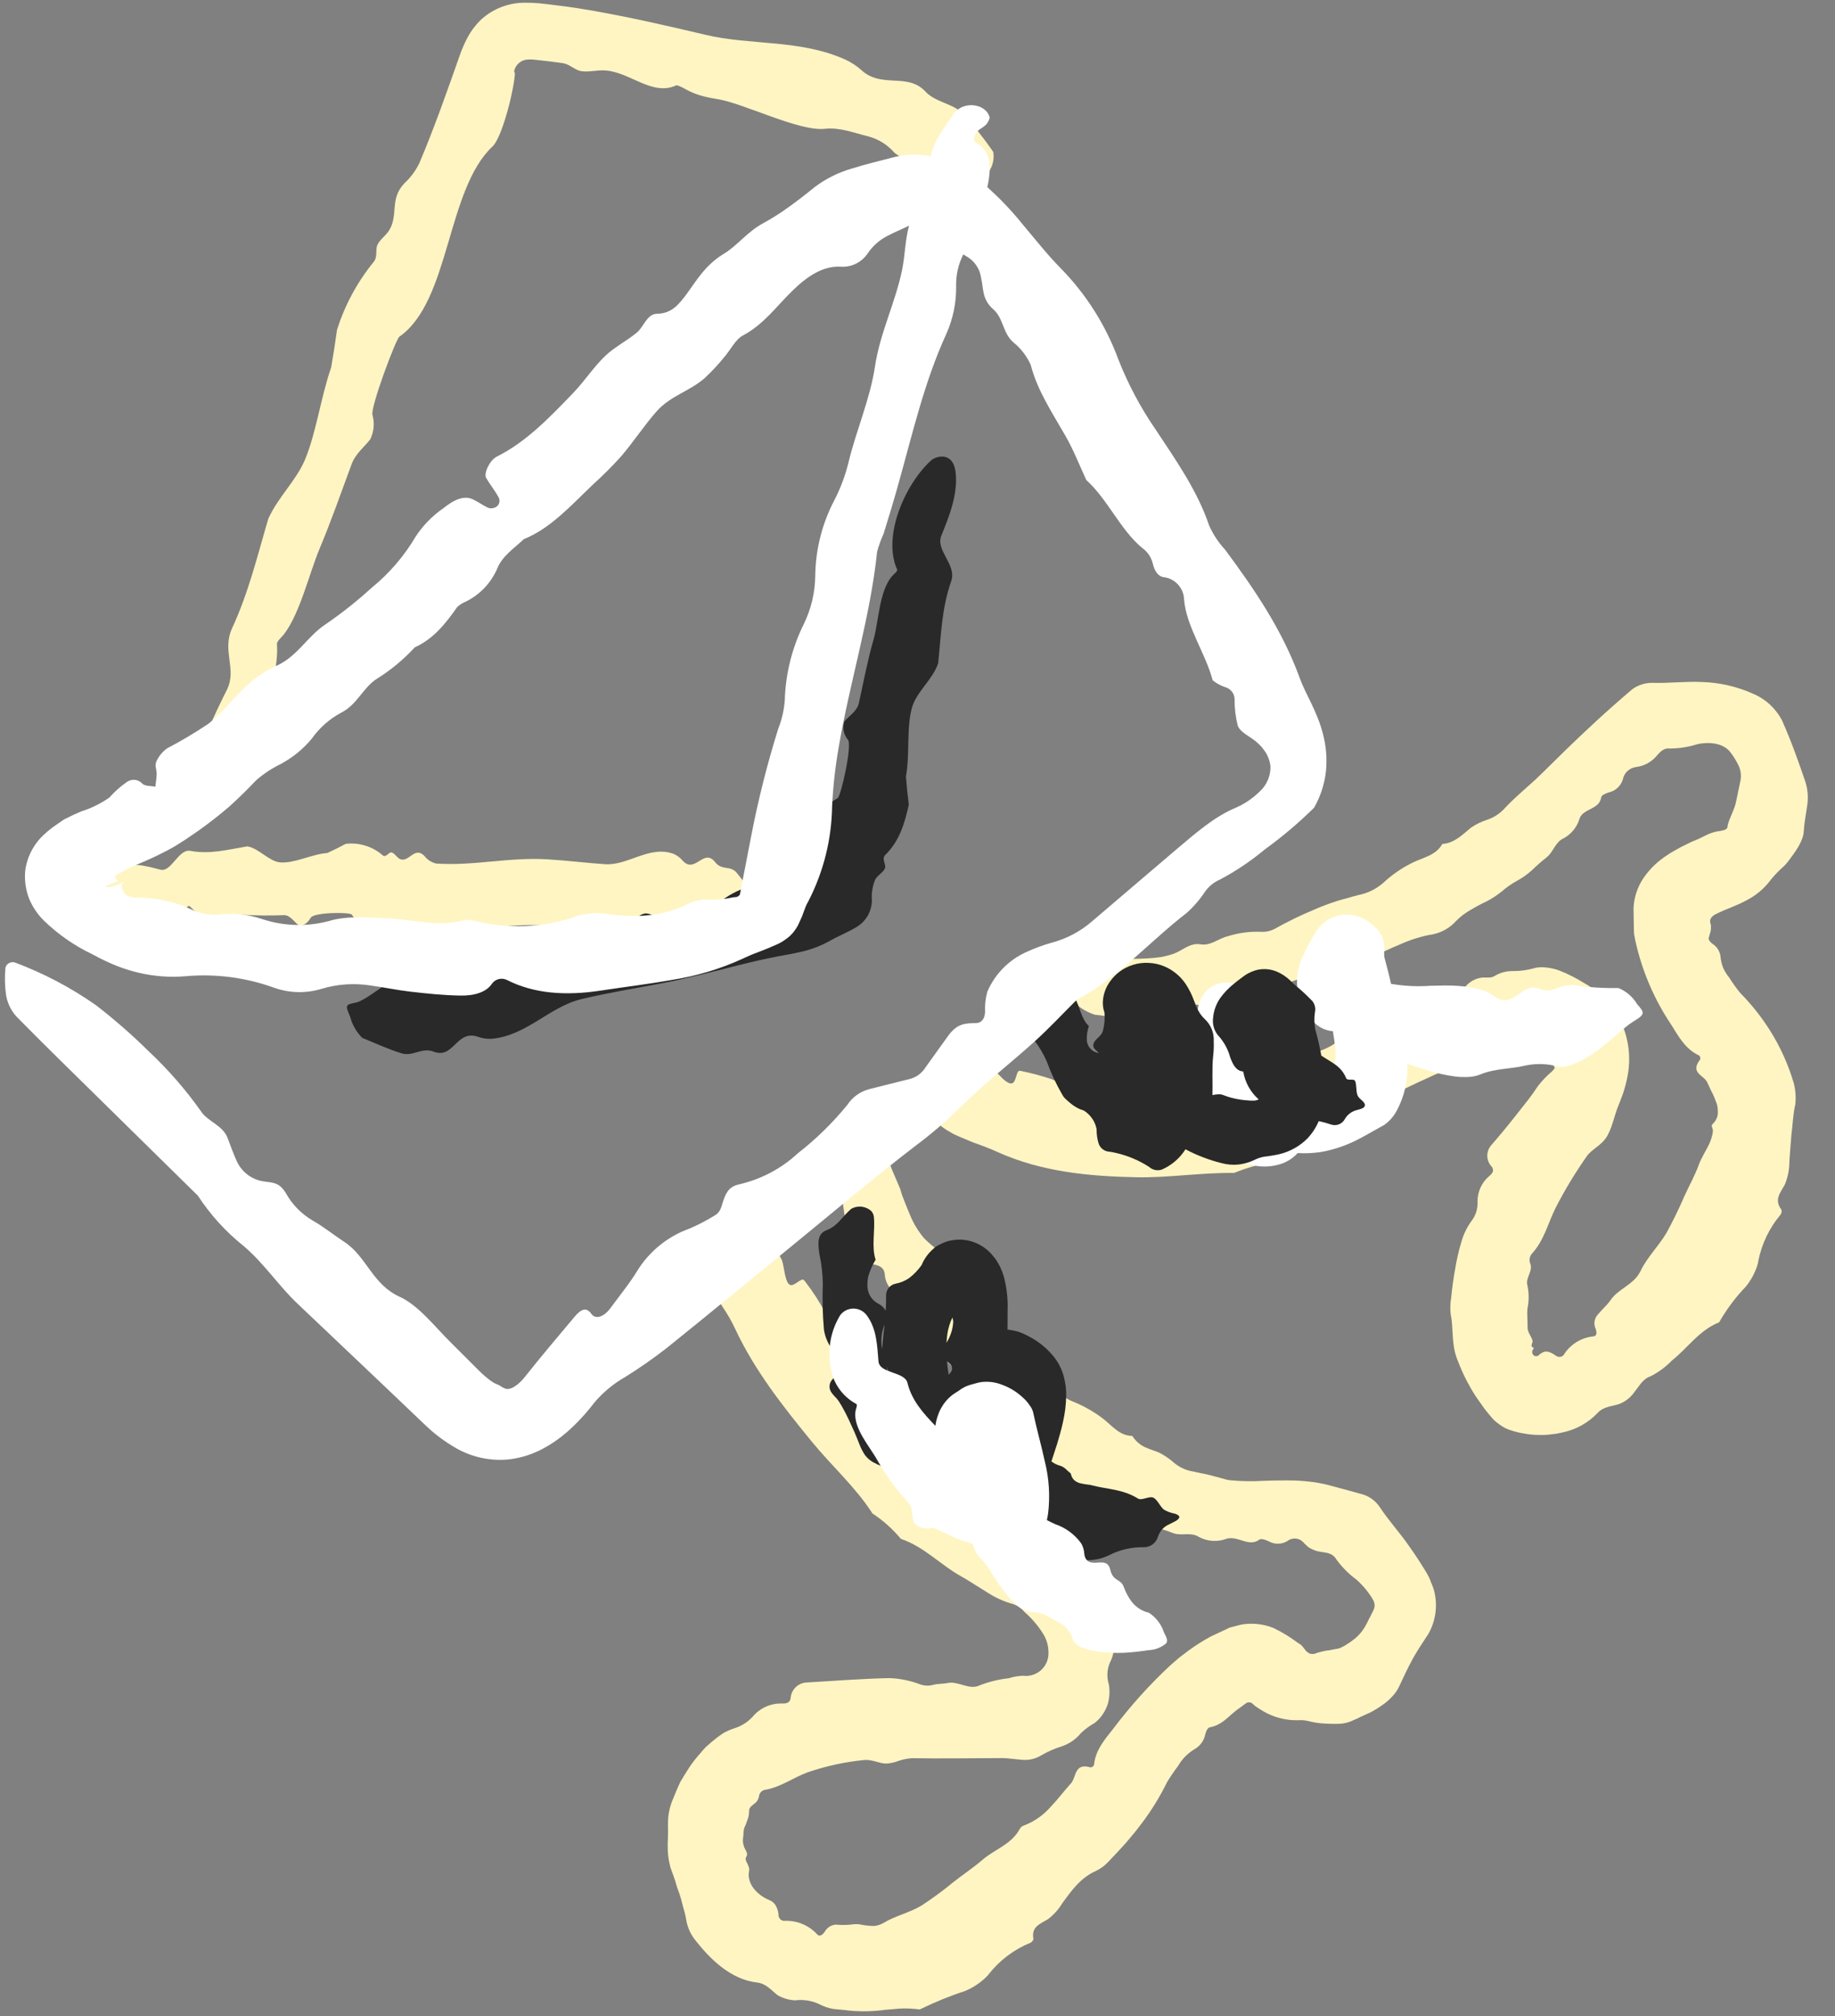 <svg xmlns="http://www.w3.org/2000/svg" width="51" height="56" viewBox="0 0 51 56">
    <rect x="0" y="0" width="51" height="56" fill="#808080" stroke="none"/>
    <g fill="none" fill-rule="evenodd">
        <g fill-rule="nonzero">
            <g>
                <g>
                    <path fill="#FFF5C2" d="M21.336 12.583c-.023-.078-.052-.154-.086-.229-.026-.077-.06-.151-.1-.222-.053-.089-.114-.191-.162-.265l-.116-.18c-.079-.12-.162-.24-.25-.364-.237-.343-.54-.67-.794-1.054-.107-.16-.263-.282-.445-.345-.232-.068-.45-.125-.661-.182l-.366-.098c-.074-.02-.142-.031-.212-.044-.07-.014-.138-.025-.202-.032-.239-.03-.479-.044-.72-.042-.219-.001-.42.005-.606.011-.321.02-.643.015-.963-.017l-.043-.007-.022-.004-.035-.009-.138-.038-.278-.074c-.092-.024-.185-.045-.279-.061-.094-.017-.185-.046-.28-.06-.169-.037-.326-.113-.46-.223-.128-.114-.27-.212-.423-.29-.131-.056-.277-.094-.41-.159-.138-.07-.254-.175-.337-.305-.38-.003-.59-.326-.865-.519-.247-.18-.517-.329-.801-.442-.24-.1-.446-.263-.597-.473-.26-.33-.544-.638-.851-.924-.149-.144-.3-.287-.463-.42-.081-.066-.165-.132-.25-.196l-.248-.2c-.102-.085-.179-.196-.221-.32-.026-.075-.058-.147-.096-.216-.033-.07-.07-.138-.11-.204-.081-.13-.174-.253-.267-.377-.164-.206-.433-.33-.494-.609-.033-.132-.111-.247-.221-.326-.106-.08-.206-.168-.299-.262-.162-.19-.293-.404-.388-.636-.05-.116-.099-.237-.148-.361l-.074-.19-.062-.199-.23-.538c-.074-.194-.137-.4-.21-.606-.06-.17-.183-.223-.326-.149-.18.095-.356.2-.54.293-.138.063-.239.188-.272.336-.075.187-.111.387-.107.588.139.475.115.995.288 1.465.05.168.132.325.24.463.123.136.285.23.465.268.148.033.264.1.27.287.016.2.125.382.294.49l.82.612c.043.033.02.18-.013.262-.082.13-.074.298.02.42.593.56 1.137 1.169 1.625 1.822.124.154.27.29.408.431.233.22.487.415.72.635.25.21.472.45.661.715.161.199.381.341.629.407.162.057.318.132.463.225.148.089.292.185.43.29.138.098.289.178.448.238.166.06.326.136.476.228.29.206.673.245 1.004.381.241.107.516-.034.746.119.239.127.521.144.774.046.314-.085.613.244.903.027.053-.04.182.009.26.046.16.091.356.09.514-.003.13-.106.319-.098.439.02.03.034.062.066.096.096.028.03.06.055.094.074.092.054.193.09.298.105.163.025.336.037.43.196.16.224.354.422.577.583.094.086.181.178.261.276.04.052.08.102.117.158l.044.067.03.054c.054.086.058.195.013.286-.029.062-.057.118-.084.17-.013.028-.028.047-.045.085-.017.04-.037.078-.058.115-.078.16-.187.301-.322.416-.085.067-.173.13-.265.186-.07.045-.102.05-.15.08-.02.008-.04.014-.06.018-.02.002-.025.002-.057.008l-.09.017-.09.019-.082.01c-.055.009-.109.02-.162.036-.05.009-.1.024-.146.044-.052.019-.108.02-.161.003-.043-.02-.081-.05-.113-.086l-.086-.11c-.017-.02-.036-.037-.056-.054-.01-.009-.023-.017-.035-.024l-.01-.005-.023-.016-.05-.034c-.198-.146-.408-.273-.63-.38-.282-.114-.59-.148-.89-.098-.074.016-.147.038-.22.057-.037.009-.073.021-.11.028l-.105.05-.42.197c-.215.116-.421.246-.618.39l-.26.197-.241.208c-.581.54-1.113 1.131-1.591 1.764-.246.31-.5.604-.537 1.01-.018.04-.056.066-.098.067-.46-.134-.388.28-.546.448-.196.215-.338.414-.562.65-.203.232-.461.412-.75.52-.045.017-.083.048-.106.089-.228.43-.7.571-1.027.852-.267.23-.554.419-.818.627-.283.233-.58.452-.887.653-.347.204-.734.286-1.057.482-.076.044-.16.072-.246.084-.075 0-.15-.004-.224-.013-.072-.003-.149-.028-.221-.034-.074-.006-.149-.003-.222.01-.138.013-.277.013-.415 0-.127.01-.24.083-.303.193-.064.099-.143.141-.201.09-.237-.266-.583-.409-.938-.387-.078-.008-.14-.07-.147-.147-.003-.097-.029-.19-.076-.275-.043-.075-.11-.132-.192-.16-.345-.146-.626-.468-.55-.816.007-.035.002-.072-.014-.104-.007-.032-.02-.063-.035-.09-.028-.06-.076-.12-.027-.192.044-.073.004-.131-.031-.202-.038-.07-.06-.146-.066-.225-.004-.064.013-.12.014-.182 0-.062.007-.124.022-.184.035-.07.063-.143.086-.218.034-.078.05-.162.05-.248-.008-.1.072-.153.141-.207.077-.054.128-.138.138-.231.016-.077.075-.138.152-.157.453-.075.778-.334 1.2-.49.509-.174 1.036-.288 1.57-.34.215-.021.418.097.609.099.12-.007.24-.033.353-.078.117-.039.238-.063.361-.072.39.007.808.007 1.224.005l1.304-.008c.167.004.349.034.53.047.188.02.378-.024.54-.123.176-.103.364-.186.56-.247.212-.069.4-.198.542-.371.115-.11.242-.204.38-.28.17-.134.295-.315.363-.52.053-.179.064-.368.032-.552-.064-.202-.052-.42.033-.614.052-.098.086-.205.101-.316.02-.114.027-.23.02-.345-.015-.23-.049-.456-.099-.68-.065-.347-.194-.678-.38-.978-.166-.266-.417-.47-.712-.577-.055-.02-.1-.061-.128-.113-.134-.36-.47-.43-.744-.572-.205-.102-.4-.222-.584-.36-.168-.129-.307-.293-.407-.48-.146-.292-.432-.489-.757-.52-.53-.075-.846-.526-1.345-.684-.274-.089-.31-.437-.47-.656-.462-.62-1.125-1.095-1.384-1.857-.025-.065-.147-.114-.237-.126-.272-.036-.457-.117-.253-.439.022-.044.021-.096-.004-.138-.118-.134-.224-.277-.317-.43-.087-.155-.166-.316-.237-.48-.15-.278-.32-.544-.513-.794-.023-.037-.072-.095-.099-.087-.158.04-.341.33-.448-.004-.059-.174-.066-.366-.124-.538-.185-.41-.624-.643-1.067-.565-.364.047-.707.198-.987.435-.075.07-.116.167-.113.269.025.2.084.397.172.579.108.203.23.4.354.593.13.188.243.386.34.593.54 1.16 1.338 2.17 2.143 3.152.55.67 1.198 1.242 1.677 1.984.297.194.562.432.788.704.652.22 1.105.728 1.687 1.048.13.072.267.161.383.233l.348.217c.222.144.465.252.721.32.116.046.22.12.3.216.193.168.362.363.5.579.106.16.163.346.164.537.009.186-.065.367-.202.493-.138.126-.324.184-.508.16-.135.005-.268.028-.396.07-.276.03-.546.095-.804.196-.295.145-.586-.127-.896-.064-.131.028-.272.014-.403.052-.132.035-.272.024-.398-.03-.258-.093-.53-.147-.804-.159-.777.017-1.525.077-2.325.123-.23.017-.414.202-.43.433-.022.13-.106.155-.248.149-.288-.007-.566.109-.764.318-.143.175-.334.304-.549.37-.112.036-.22.083-.32.142-.104.069-.203.143-.297.224-.06.05-.118.1-.176.153-.056.056-.108.119-.16.18-.108.12-.208.248-.299.383-.09.138-.176.279-.26.42-.07.154-.135.309-.197.464-.08.185-.126.382-.137.583-.005.113-.001.225 0 .336-.001.11-.006.22-.01.33-.006.222.02.444.078.658.043.124.092.244.129.364.02.06.037.12.054.18L.36 21c.04.118.073.238.1.36.039.12.07.244.091.369.03.188.104.366.216.52.46.601 1.04 1.145 1.76 1.225.246.031.383.21.568.354.148.084.313.132.483.14.226-.029.455.006.662.102.128.069.267.116.41.139.146.017.293.023.439.045.33.03.663.023.991-.023l.25-.02c.077-.009.155-.015.233-.017.16-.003.32.006.479.027.407-.2.829-.372 1.261-.513.207-.086.397-.21.561-.363.04-.037.078-.078.11-.122.302-.377.694-.671 1.141-.853.038-.014.09-.079.085-.111-.06-.339.181-.408.4-.542.162-.121.299-.273.403-.446.264-.362.513-.711.935-.897.134-.064.254-.154.354-.264l.23-.243.248-.27c.155-.182.308-.365.444-.55.27-.356.504-.737.7-1.138.093-.155.195-.304.305-.448.111-.194.27-.357.463-.471.152-.087.26-.236.295-.408.019-.078.061-.188.127-.198.327-.062.489-.274.695-.438.039-.033.08-.064.122-.092.04-.028.09-.062.1-.073.025-.02.051-.04.078-.057.05-.041.122-.045.177-.009.021.016.04.034.06.053l.018.017.01.007c.007.007.015.013.024.018.064.043.128.085.196.125.297.175.637.262.982.252.107-.008.214.004.317.034.095.023.191.04.288.05.165.014.33.02.496.016.149 0 .296-.036.43-.102l.111-.048c.119-.063.24-.11.357-.166.115-.06.226-.128.332-.204.104-.07.2-.154.284-.247.075-.08.138-.17.184-.269.127-.274.241-.515.368-.75.128-.24.275-.446.452-.723.202-.365.256-.793.15-1.196z" transform="translate(-16 -591) translate(16 591) translate(18.521 31.595)"/>
                    <path fill="#292929" d="M14.137 10.451c-.109-.019-.213-.057-.308-.112-.12-.097-.177-.281-.301-.336-.104-.048-.32.089-.417.029-.433-.267-.858-.258-1.25-.362-.061-.017-.124-.028-.188-.033-.061-.01-.125-.019-.186-.035-.058-.018-.111-.048-.158-.087-.046-.05-.078-.112-.09-.18-.057-.048-.14-.124-.147-.133-.048-.043-.105-.073-.167-.089-.081-.024-.157-.063-.224-.114l.154-.473c.06-.194.117-.395.166-.616.057-.245.088-.497.09-.749.002-.166-.018-.332-.06-.494-.052-.213-.15-.412-.289-.583-.14-.173-.307-.323-.493-.444-.082-.054-.167-.102-.254-.145-.085-.044-.173-.08-.264-.108-.078-.02-.158-.037-.238-.048h-.034l.002-.068.002-.463c.012-.32-.024-.641-.106-.951-.027-.09-.061-.177-.101-.262-.027-.054-.057-.106-.089-.157l-.051-.078c-.026-.033-.052-.065-.08-.096-.222-.262-.545-.417-.888-.427-.12 0-.24.016-.356.046-.083.027-.162.061-.239.103-.035.018-.068.038-.101.06l-.037.032c-.05.044-.095.09-.14.138-.084.098-.153.208-.202.328-.098.14-.216.263-.352.366-.11.073-.232.124-.362.15-.154.026-.268.157-.273.313.003.15-.002.294-.01.435-.053-.087-.13-.157-.223-.2-.282-.168-.321-.438-.265-.737.046-.167.116-.327.206-.474-.12-.378-.007-.798-.048-1.196-.008-.055-.03-.107-.065-.15-.153-.145-.384-.173-.566-.067-.225.19-.38.475-.663.583-.24.09-.284.265-.218.682.06.27.09.544.094.82-.017.42-.007.842.03 1.262.028.202.108.392.231.553.036.054.087.09.119.146.097.167.104.372.017.546-.062.09-.164.147-.198.257-.067.238.145.34.243.493.049.076.095.152.135.228.047.086.093.178.135.266l.158.345c.052.122.104.244.153.373.039.101.09.198.15.287.059.077.132.142.215.19.345.194.741.278 1.135.24l.013.028c.125.265.261.528.408.774.133.24.29.466.47.673.244.329.652.491 1.054.419.116-.021.233-.034.35-.04.253-.013.493-.114.68-.284.052.056.103.106.158.157.206.179.436.327.684.441.138.07.28.128.423.183.386.187.837.181 1.218-.015.29-.143.611-.215.935-.209.182.005.345-.114.397-.289.05-.158.167-.287.32-.35.052-.026.106-.052.157-.08.159-.088.154-.159-.001-.212zm-6.188-5.45c.013.04.02.083.023.125-.004.076-.016.151-.035.225-.034.124-.085.243-.152.352.004-.086.013-.172.026-.258.024-.154.07-.303.138-.444zm-.102 1.59c-.013-.078-.026-.155-.035-.232-.006-.047-.01-.093-.014-.14.033.022.063.047.09.076.089.102.062.188-.041.296zM6.063 5.197c-.024.231-.052.455-.066.673l-.014-.066c-.025-.206.003-.414.08-.607zm.05 1.16c.02.043.039.085.056.127.053.105.084.22.094.338l-.005-.012c-.045-.106-.077-.218-.112-.329-.012-.04-.021-.082-.032-.123z" transform="translate(-16 -591) translate(16 591) translate(18.521 31.595)"/>
                    <path fill="#FFF" d="M13.827 13.745c-.072-.224-.22-.416-.417-.543-.187-.044-.354-.15-.473-.3-.096-.126-.171-.266-.224-.414-.08-.234-.29-.15-.37-.457-.053-.248-.198-.232-.362-.222-.16.013-.335.007-.367-.246-.005-.1-.034-.198-.083-.285-.178-.248-.43-.435-.718-.534-.079-.036-.16-.074-.238-.115.013-.062.025-.124.034-.187.058-.483.027-.971-.091-1.442-.1-.458-.221-.876-.324-1.36-.017-.07-.048-.136-.093-.192-.053-.082-.117-.156-.19-.22-.165-.156-.36-.277-.572-.355-.189-.077-.394-.104-.596-.077-.043.007-.085.016-.126.028l-.174.048c-.117.034-.225.09-.32.165-.01.01-.084.047-.189.125-.12.096-.22.215-.295.349-.085.155-.14.324-.163.499-.333-.347-.656-.7-.776-1.192-.074-.317-.77-.257-.805-.593-.038-.429-.045-.894-.313-1.266-.082-.124-.22-.2-.368-.206-.149-.005-.291.062-.381.18-.251.407-.35.89-.28 1.362.037.467.31.884.722 1.106.048.022-.01.135-.02.207-.067.47.405.986.61 1.361.24.423.528.817.86 1.173.13.144.095.37.154.567.122.13.307.184.48.137.098-.023.447.198.807.329.115.044.232.082.351.114.037.173.128.33.261.448.165.165.347.528.593.85.113.156.245.298.393.423.117.101.263.164.418.177.14-.002.28.035.401.107.118.06.23.134.35.191.183.103.316.274.369.476.054.098.144.172.25.206.16.06.326.101.496.12.222.028.446.037.67.027.226-.012.452-.037.675-.073.182-.004.357-.071.496-.189.054-.076.017-.157-.062-.307zm-5.19-4.989h-.002l-.004-.001h.007c.007.152.01.216 0 .001z" transform="translate(-16 -591) translate(16 591) translate(18.521 31.595)"/>
                </g>
                <g>
                    <path fill="#FFF5C2" d="M24.472 2.998c-.196-.573-.38-1.105-.656-1.727-.175-.335-.462-.599-.812-.744-.448-.2-.93-.31-1.42-.323-.464-.022-.9.038-1.37.023-.201-.003-.399.06-.562.179-.732.622-1.326 1.179-1.87 1.707-.288.28-.555.551-.814.796-.297.272-.611.53-.88.824-.124.13-.276.23-.445.29-.17.052-.332.13-.478.231-.228.188-.455.427-.79.449-.191.339-.578.38-.878.544-.277.142-.533.321-.761.533-.196.172-.433.29-.689.34-.105.026-.207.055-.308.086-.104.026-.206.054-.306.086-.199.064-.394.138-.586.22-.39.16-.77.345-1.137.552-.118.06-.25.088-.382.078-.312-.011-.623.03-.92.125-.256.06-.474.272-.756.223-.293-.049-.494.171-.745.262-.118.04-.24.072-.362.094-.124.017-.25.028-.378.035-.27.016-.542.017-.814.003l-.595.038-.66.007c-.185.003-.275.103-.246.262.038.202.085.402.119.605.017.15.104.285.233.364.151.128.326.225.515.286.243.023.484.065.721.124.12.026.24.056.36.076.122.018.244.03.366.035.347.013.698-.047.92-.39.061-.138.22-.203.36-.148.19.065.397.034.559-.082.29-.185.582-.345.87-.52.047-.027.172.052.234.114.115.116.235.199.39.143.74-.32 1.508-.569 2.295-.741.188-.05.37-.126.553-.193.295-.113.574-.262.867-.378.293-.132.6-.226.917-.278.245-.054.466-.185.632-.373.12-.12.255-.221.403-.304.144-.087.293-.166.446-.237.146-.077.285-.168.414-.272.129-.113.27-.212.42-.294.152-.082.293-.182.421-.298.125-.122.256-.238.394-.346.202-.15.244-.434.487-.54.218-.119.378-.321.445-.56.115-.276.545-.233.598-.578.01-.064.135-.113.218-.138.183-.042.328-.18.382-.358.035-.18.18-.317.36-.344.212-.024.408-.123.552-.279.108-.123.21-.255.385-.236.262 0 .524-.04.774-.12.347-.074.738-.028.927.235.084.11.157.23.218.355.058.123.078.26.059.396l-.127.607c-.044.234-.189.452-.236.673 0 .006 0 .012-.002.018.002.036-.019.069-.052.082-.02.012-.042.02-.064.025l-.08.018c-.147.016-.29.06-.42.13-.125.065-.253.123-.384.174l-.283.138c-.132.076-.274.146-.399.235-.256.163-.478.377-.65.627-.171.25-.268.543-.28.846l.008.458c.002.076 0 .152.006.229.006.077.025.144.037.216.185.838.526 1.633 1.006 2.344.211.345.403.676.766.841.03.028.041.073.027.112-.292.376.11.437.194.627.06.117.097.219.157.325.05.104.082.201.121.303.02.094.027.191.018.287-.02.096-.07.183-.14.25-.022.017-.032.046-.023.072.013.032.023.065.029.098 0 .047-.005.094-.019.139-.023.097-.057.19-.101.28-.09.18-.199.35-.27.535-.05.152-.128.297-.191.444-.077.145-.141.293-.214.44-.148.345-.313.683-.494 1.012-.215.367-.537.676-.724 1.065-.183.382-.616.483-.836.812-.101.144-.24.26-.352.397-.095.106-.119.258-.061.388.042.109.034.2-.044.214-.35.03-.665.226-.848.527-.052.05-.13.06-.193.023-.186-.133-.299-.16-.409-.088-.026.022-.06.031-.066.044-.007.015-.02.027-.036.032-.03.015-.064.018-.096.008-.034-.016-.06-.048-.067-.085-.008-.037.003-.076.028-.104.058-.082-.089-.003-.035-.159.07-.123-.13-.26-.123-.456.004-.15-.018-.334-.005-.504.046-.214.046-.435.001-.65-.066-.224.176-.396.07-.634-.025-.087-.005-.18.054-.249.347-.381.446-.848.66-1.275.257-.5.548-.981.872-1.44.119-.171.372-.282.52-.49.18-.257.228-.62.37-.954.026-.057.044-.114.072-.185.031-.077.056-.158.08-.238.048-.16.083-.323.107-.488.044-.324.023-.652-.06-.968-.04-.155-.099-.306-.173-.448-.04-.07-.075-.143-.116-.211l-.142-.196c-.205-.255-.456-.468-.742-.627-.214-.133-.439-.247-.672-.34-.124-.047-.253-.077-.384-.09-.066-.008-.133-.01-.199-.004-.051.004-.102.014-.151.03-.185.05-.376.076-.568.074-.181-.005-.36.044-.514.14-.047.026-.1.04-.154.039h-.162c-.263.02-.493.184-.6.426-.079.129-.162.263-.345.238-.312-.043-.592.097-.885.136-.499.067-.991.12-1.32.55-.031.039-.078.061-.128.06-.333-.047-.508.195-.741.352-.342.258-.76.393-1.187.384-.328-.029-.648.115-.846.378-.331.416-.885.458-1.228.774-.212.168-.5-.001-.753-.009-.362.001-.728.045-1.097.057-.37.026-.743-.033-1.089-.172-.061-.024-.173.036-.238.093-.2.175-.383.264-.468-.112-.014-.045-.05-.08-.096-.091-.167 0-.333-.024-.494-.069-.16-.04-.316-.097-.466-.167-.268-.091-.542-.165-.82-.223-.036-.012-.1-.023-.117 0-.093.132-.067.468-.333.285-.14-.093-.234-.243-.364-.333-.15-.11-.34-.153-.523-.12-.216.021-.422.099-.598.225-.31.196-.555.482-.701.82-.033.103-.017.216.042.307.14.187.314.345.514.464l.17.098.175.078.352.147c.235.084.467.168.686.27 1.249.562 2.579.676 3.877.702.893.015 1.76-.13 2.701-.12.346-.141.707-.244 1.075-.307.526-.44 1.178-.574 1.737-.883.513-.283 1.077-.455 1.477-.9.109-.093.234-.164.37-.21.597-.286 1.188-.562 1.789-.792.295-.118.598-.216.906-.293.275-.083.566-.093.845-.028.064.018.13.029.198.032l.084.005c.012 0 .023 0 .035.002.092.034.191.042.287.021.09-.012.093.068.069.129-.024.066-.073.112-.034.146.03.032.02.07.053.115.017.018.02.045.01.068-.006.01-.013.02-.023.027-.01.007-.03.034-.046.05-.145.123-.277.26-.393.412-.077.12-.165.243-.262.369l-.332.421c-.227.29-.462.575-.71.859-.139.172-.13.42.022.58.077.104.036.177-.066.264-.204.172-.322.424-.326.69.015.204-.047.406-.174.567-.123.17-.214.36-.271.56-.077.253-.136.511-.178.772-.047.26-.084.521-.108.784-.028.156-.032.316-.014.473.082.37.009.796.178 1.238.05.124.107.273.173.412.064.14.135.272.21.402.075.131.157.258.247.38l.134.19c.047.063.1.121.151.185.036.044.075.089.117.132.045.04.092.077.142.113.05.036.103.07.157.1.055.027.113.05.172.067.12.04.244.07.37.088.128.024.258.036.388.037.116.004.233 0 .348-.015.106-.01.21-.027.314-.052.374-.076.716-.265.979-.541.168-.186.4-.18.616-.255.156-.064.292-.169.392-.304.07-.09.133-.183.202-.268.035-.043.075-.081.118-.115.04-.032.087-.057.136-.074.226-.112.43-.263.606-.445.438-.344.75-.834 1.309-1.058.207-.361.457-.696.746-.996.134-.167.238-.355.307-.557.018-.05.03-.103.038-.156.094-.473.306-.914.617-1.282.03-.041.038-.094.022-.142-.206-.273-.033-.456.097-.694.082-.198.125-.41.126-.623.012-.242.035-.454.056-.755.04-.28.04-.554.11-.853.02-.196.005-.393-.043-.584-.15-.51-.37-1-.652-1.45-.24-.383-.521-.737-.838-1.058-.11-.135-.211-.276-.303-.423-.067-.083-.124-.173-.169-.27-.036-.093-.06-.19-.072-.29-.01-.156-.093-.298-.225-.381-.055-.04-.123-.114-.104-.17.012-.032.021-.065.028-.1.01-.029.019-.059.025-.09.005-.027.007-.056.008-.084v-.045c-.001-.036-.01-.071-.022-.105-.01-.06.01-.12.055-.16.059-.05.03-.042.31-.168.181-.078.403-.156.634-.28.273-.138.51-.337.69-.583.113-.137.237-.264.37-.38.04-.042.077-.085.106-.122.193-.257.425-.557.438-.854.012-.228.058-.443.088-.665.04-.224.027-.454-.038-.672z" transform="translate(-16 -591) translate(16 591) translate(25.712 18.74)"/>
                    <path fill="#FFF" d="M19.787 9.15c-.12-.202-.303-.359-.52-.446-.421.009-.841-.019-1.256-.083-.156-.005-.311.026-.453.091-.143.067-.307.076-.457.025-.277-.115-.428.012-.611.145-.179.124-.394.254-.646.068-.1-.077-.213-.138-.333-.18-.109-.034-.213-.06-.316-.08-.046-.008-.119-.02-.183-.027-.065-.008-.13-.013-.195-.018-.26-.018-.516-.01-.77-.003-.367.026-.736.008-1.099-.054-.024-.112-.05-.22-.074-.317-.05-.207-.1-.37-.108-.413-.033-.176.052-.391-.098-.643-.03-.048-.063-.093-.1-.135-.05-.058-.105-.11-.164-.158l-.051-.04-.075-.05c-.053-.031-.107-.06-.163-.084-.157-.065-.327-.092-.497-.077-.044.004-.089.01-.133.02-.037.009-.073.02-.11.033-.069.025-.135.057-.198.096-.044.03-.087.063-.127.098l-.058.054-.035.04c-.075.09-.14.188-.193.292-.123.212-.233.433-.33.66-.114.316-.13.661-.043.987.075.292.238.555.466.752.133.116.3.187.476.201.025.152.047.3.063.441.032.262-.009.527-.118.767-.078.202-.24.36-.444.432-.072.018-.157-.076-.199-.182-.037-.106-.063-.1-.119-.076-.006-.03-.01-.06-.017-.09-.026-.124-.053-.247-.087-.369-.03-.119-.069-.255-.1-.337-.06-.188-.134-.372-.218-.55-.141-.286-.097-.588-.246-.916-.172-.243-.46-.377-.757-.353-.06 0-.119-.01-.175-.032L8.6 8.57c-.053-.009-.106-.015-.16-.018l-.085-.003c-.037.002-.073.006-.11.013-.077.011-.153.036-.223.072-.075.037-.143.087-.201.146-.051.053-.095.112-.131.176-.028.053-.052.109-.073.165-.026.09-.044.182-.052.275-.016.265.005.531.064.79.033.123.058.247.073.374-.036.116-.05.237-.043.358.005.064.022.143.03.198.008.052.018.104.03.156.037.145.091.286.162.418-.097.021-.196.029-.294.022-.114-.006-.22-.054-.3-.135-.44-.455-.803-1.009-1.268-1.43-.232-.212-.411-.233-.541-.161-.117.074-.192.2-.201.337.013.736.307 1.439.822 1.965.266.285.586.514.941.673.09.038.156.064.265.1.11.035.215.065.314.088.174.039.354.047.53.024.07-.016.215.14.339.22.204.122.43.205.666.243.236.045.48.032.71-.038.189-.057.359-.164.491-.31.262.016.525-.002.782-.055.307-.068.604-.175.884-.318.264-.135.503-.28.746-.413.16-.115.287-.27.37-.449.125-.247.208-.513.244-.787.022-.152.029-.306.021-.46.181.065.37.13.56.185.251.078.509.136.77.171.061.007.113.012.176.014.068.002.133.001.195-.002.111-.004.22-.027.324-.068.421-.174.845-.148 1.262-.25.299-.062.608-.052.901.029.258.054.7-.153 1.093-.444.397-.288.741-.646.98-.793.352-.216.345-.246.125-.497z" transform="translate(-16 -591) translate(16 591) translate(25.712 18.74)"/>
                    <path fill="#292929" d="M12.17 11.855c-.057-.058-.13-.102-.157-.183-.042-.122-.017-.309-.066-.391-.038-.068-.21.008-.246-.073-.14-.345-.416-.438-.69-.627-.043-.243-.099-.484-.167-.721-.03-.16-.034-.324-.01-.485.025-.111-.004-.228-.077-.315-.117-.119-.237-.236-.362-.342l-.094-.078c-.052-.043-.102-.09-.149-.14-.109-.106-.237-.192-.378-.252-.175-.073-.368-.089-.552-.046-.153.04-.296.113-.42.212-.082.06-.157.119-.227.177-.141.113-.266.244-.372.39-.114.163-.182.353-.2.551-.022.17.024.34.128.475.165.175.284.388.347.62.076.203.161.38.363.396.05.3.201.573.429.774-.043.023-.09.035-.139.035h-.09l-.052-.005c-.08-.004-.16-.012-.239-.025-.16-.024-.318-.066-.47-.127-.054-.02-.113-.026-.17-.016-.042.003-.084.01-.125.02.01-.36-.017-.751.021-1.092.015-.132.02-.265.015-.397.004-.076-.003-.152-.019-.227-.037-.155-.12-.296-.238-.404-.068-.066-.126-.142-.171-.226-.022-.04-.042-.082-.06-.124l-.067-.174c-.057-.154-.131-.3-.22-.437-.15-.224-.361-.398-.61-.5-.134-.055-.277-.086-.423-.092-.147-.008-.294.01-.435.054-.261.08-.488.246-.644.47-.102.141-.166.306-.188.479-.017.127-.004.256.038.377.014.153.003.307-.031.457-.007.033-.016.066-.029.098-.012.023-.027.045-.044.065-.034.04-.07.077-.109.112-.098.094-.134.205-.053.285.038.034.074.07.108.108-.186-.026-.327-.182-.333-.37-.004-.129.016-.257.059-.379-.222-.21-.238-.522-.395-.787-.027-.039-.063-.07-.106-.09-.187-.075-.4-.046-.561.075-.158.194-.221.45-.457.614-.202.138-.188.29.003.586.138.18.253.375.344.582.116.32.26.628.43.922.02.039.046.074.077.106.03.03.059.052.107.097.08.072.17.134.266.183.06.033.12.039.174.072.084.058.156.131.214.216.06.088.1.187.118.292-.002.133.017.266.056.393.037.111.129.195.243.22.086.01.17.024.255.046.32.075.626.204.903.383.096.087.23.116.353.077.272-.118.502-.315.66-.565.32.17.661.3 1.014.387.151.04.308.052.464.036.074-.009.148-.024.22-.045l.055-.016.068-.025c.045-.018.088-.037.13-.058.103-.048.214-.077.327-.084.112-.019.228-.033.337-.061.295-.071.565-.223.779-.44.13-.139.235-.3.31-.476.115.024.229.055.34.093.15.052.314-.013.386-.153.072-.123.19-.211.327-.246.042-.01.085-.023.125-.037.126-.044.135-.114.052-.204z" transform="translate(-16 -591) translate(16 591) translate(25.712 18.74)"/>
                </g>
                <g>
                    <path fill="#FFF5C2" d="M27.605 4.218c-.255-.37-.533-.721-.834-1.054-.28-.294-.77-.315-1.055-.625-.497-.53-1.205-.074-1.772-.588-.13-.118-.278-.215-.437-.29-1.274-.577-2.632-.392-3.904-.695-1.06-.251-2.122-.494-3.198-.68-.275-.048-.546-.09-.817-.123l-.403-.05-.221-.023c-.115-.01-.23-.015-.345-.014-.45-.009-.887.15-1.225.447-.161.15-.297.326-.4.52-.053.098-.1.198-.142.3l-.051.131-.036.1c-.346.982-.688 1.96-1.11 2.958-.103.211-.243.4-.416.56-.423.443-.154.874-.426 1.31-.092.147-.256.25-.324.403-.065.144.02.335-.116.486-.451.556-.793 1.192-1.007 1.874-.048.347-.101.693-.161 1.039-.283.803-.416 1.82-.73 2.568-.245.58-.751 1.041-1.019 1.64-.309 1.049-.54 2.027-1.008 3.045-.285.621.142 1.133-.139 1.697-.363.73-.769 1.559-.884 2.356-.114.79.356.599.509.44.86-.899 1.854-2.847 1.763-4.063-.006-.074.126-.18.196-.27.444-.578.702-1.693.992-2.383.312-.743.603-1.57.884-2.332.113-.305.342-.47.52-.697.104-.21.126-.45.064-.676-.07-.194.65-2.11.746-2.176 1.415-.989 1.304-4.074 2.588-5.284.149-.14.312-.59.436-1.052.062-.23.113-.465.148-.664.017-.099.032-.193.036-.261l.003-.049-.006-.023-.015-.044c.037-.178.189-.31.37-.322.034-.002.067-.003.1-.002.034 0 .058.002.13.01l.372.042c.225.028.39.05.43.061.168.044.309.191.47.213.219.03.45-.04.673-.02.686.051 1.301.725 1.969.41.25.057.336.26 1.117.382.727.107 2.284.907 3 .828.424-.047.81.113 1.21.21.28.074.53.229.722.446.336.335 1.696.396 2.154.65.332.18.345.17.462-.095.122-.163.172-.37.137-.571zM21.076 25.067c-.186-.285-.387-.56-.602-.826-.185-.212-.409-.053-.597-.292-.323-.41-.558.343-.908-.047-.067-.08-.152-.143-.248-.184-.671-.247-1.269.332-1.908.287-.529-.037-1.057-.102-1.584-.135-1.076-.068-2.046.188-3.11.116-.13-.031-.246-.107-.327-.215-.275-.273-.43.202-.676.09-.083-.038-.157-.173-.238-.183-.077-.01-.153.161-.245.077-.282-.245-.655-.36-1.026-.315-.169.092-.339.176-.51.254-.417.026-.916.296-1.314.26-.309-.028-.593-.397-.912-.445-.538.09-1.035.228-1.578.125-.331-.065-.532.606-.836.523-.394-.105-.839-.227-1.24-.038-.13.064-.225.183-.257.325-.033.142 0 .29.09.405.526.592 1.596.909 2.178.323.035-.036.102.066.154.106.333.253.906.09 1.277.126.412.028.825.033 1.238.016.162-.002.272.18.406.283.124.021.234-.048.332-.209.083-.157 1.098-.163 1.145-.087.69 1.13 2.123-.284 2.906.59.183.206.956-.059 1.122-.245.396-.045.795-.064 1.194-.056.086.025.169.17.251.169.111-.002.22-.12.331-.142.341-.064.721.579 1.014.071.13.008.197.221.595.169.367-.046 1.248.412 1.58.092.195-.188.407-.134.614-.162.159-.022.29.087.427.244.227.26.876-.188 1.14-.101.194.063.198.047.19-.29.019-.228-.005-.458-.068-.68z" transform="translate(-16 -591) translate(16 591)"/>
                    <path fill="#292929" d="M26.164 14.874c.222-.544.467-1.163.395-1.758-.072-.59-.55-.446-.68-.328-.738.672-1.356 2.118-.947 3.027.025.055-.096.134-.15.2-.352.429-.36 1.26-.51 1.774-.16.553-.277 1.17-.4 1.737-.05.227-.263.347-.405.514-.059.175-.021.367.099.507.127.148-.196 1.575-.285 1.623-.309.17-.54.453-.646.789-.06.173-.105.35-.134.532-.032.191-.054.374-.075.532-.016.137-.043.272-.08.404-.022.087-.071.164-.142.218-.07.051-.16.067-.243.045-.137-.023-.267-.075-.381-.152-.118-.085-.481-.012-.812.106-.275.088-.531.226-.757.406-.017.015-.413.115-.82.207-.406.101-.824.196-.887.2-.128.005-.277-.11-.396-.08-.159.037-.287.19-.442.25-.47.179-1.168-.3-1.458.309-.184.046-.337-.142-.886.079-.504.19-1.878.16-2.245.637-.214.274-.524.327-.8.464-.215.085-.455.084-.669-.005-.401-.124-1.142.66-1.527.74-.286.055-.286.072-.153.382.059.224.175.43.338.595.37.15.732.32 1.093.429.32.1.56-.175.892-.046.56.217.629-.613 1.223-.416.124.046.257.066.39.058.967-.081 1.608-.892 2.5-1.102.732-.175 1.475-.296 2.212-.435.75-.143 1.451-.331 2.156-.507.352-.089.706-.17 1.065-.24.175-.036.38-.065.62-.12.29-.06.57-.164.83-.306.257-.147.5-.238.754-.39.147-.087.266-.215.343-.368.052-.11.083-.23.089-.352-.019-.207.013-.415.093-.607.074-.124.234-.203.271-.315.035-.107-.106-.254.008-.365.402-.394.542-.892.653-1.396-.034-.26-.06-.521-.08-.781.114-.602.008-1.366.172-1.925.127-.433.576-.773.724-1.221.083-.785.094-1.518.362-2.279.163-.464-.444-.849-.272-1.27z" transform="translate(-16 -591) translate(16 591)"/>
                    <path fill="#FFF" d="M36.768 20.384c-.16-.63-.49-1.117-.64-1.538-.483-1.332-1.25-2.462-2.081-3.58-.185-.2-.335-.427-.444-.676-.324-.96-.923-1.81-1.485-2.66-.419-.607-.766-1.26-1.036-1.947-.35-.951-.898-1.817-1.61-2.54-.364-.369-.7-.796-1.067-1.232-.293-.363-.616-.701-.964-1.012.132-.591.086-1.033-.314-1.234-.117-.058-.05-.266.113-.382.06-.033.116-.074.166-.12.048-.056.083-.122.102-.193-.098-.404-.75-.483-1.007-.1-.235.352-.524.682-.63 1.161l-.003.013c-.332-.072-.677-.066-1.006.017-.427.112-.816.203-1.194.323-.373.108-.723.283-1.032.518-.234.19-.477.38-.716.55-.227.165-.465.315-.712.45-.437.237-.712.615-1.077.839-.55.33-.782.774-1.091 1.185-.261.344-.448.48-.788.49-.27.008-.358.355-.545.516-.283.237-.626.405-.887.655-.333.32-.581.712-.903 1.043-.647.67-1.292 1.346-2.109 1.753-.196.097-.369.466-.297.591.106.185.24.346.343.533.032.052.038.116.017.174-.02.057-.067.102-.125.121-.06.024-.127.024-.188 0-.146-.071-.273-.167-.423-.235-.228-.103-.491-.01-.817.253-.3.208-.558.471-.76.776-.32.544-.734 1.027-1.223 1.426-.405.369-.835.71-1.287 1.02-.525.344-.806.942-1.442 1.184-.322.16-.615.374-.864.633-.328.309-.596.672-.95.945-.368.248-.75.475-1.143.68-.133.094-.239.222-.305.372-.048.122.013.224.011.34-.002.115-.024.236-.038.355-.12-.023-.283-.013-.354-.077-.109-.127-.295-.151-.433-.056-.18.125-.346.272-.492.437-.24.167-.504.297-.782.384-.144.06-.285.126-.423.196l-.052.026c-.017.01-.047.032-.07.047l-.147.103c-.1.065-.193.138-.28.218-.32.266-.529.643-.583 1.056-.024.26.011.52.103.764.096.236.239.45.421.627.393.38.844.693 1.337.928.119.066.25.133.368.188.104.048.208.094.313.137.205.08.415.145.63.195.418.097.85.128 1.277.093.834-.075 1.673.033 2.46.316.433.156.904.166 1.343.029.44-.13.902-.159 1.355-.087.366.05.723.127 1.09.169.461.054.928.102 1.396.11.395.008.722-.097.874-.323.092-.135.268-.183.416-.113.743.378 1.613.45 2.614.297.653-.1 1.317-.178 1.98-.297.675-.104 1.333-.3 1.955-.585.068-.033.137-.062.207-.094l.106-.043c.033-.012.072-.026.12-.046.18-.068.358-.14.545-.225.078-.035.152-.08.22-.13l.106-.08c.032-.03.061-.062.092-.094.056-.067.106-.14.148-.216l.11-.24.1-.269c.023-.057.051-.112.082-.166.42-.815.645-1.717.658-2.634.026-.541.086-1.08.179-1.615.308-1.826.881-3.621 1.072-5.458.047-.17.107-.338.181-.5.136-.44.271-.88.395-1.324.402-1.427.732-2.884 1.348-4.225.187-.418.28-.873.272-1.33-.007-.305.062-.607.2-.879.042.029.084.056.13.082.202.13.336.342.365.58.071.289.015.583.343.87.282.25.253.655.555.914.207.167.372.381.48.624.183.71.593 1.322.963 1.968.227.394.391.82.583 1.233.588.527.95 1.389 1.553 1.885.147.104.251.257.293.432.048.21.148.348.287.377.322.03.572.295.583.62.058.75.6 1.5.794 2.246.106.086.227.152.357.194.156.045.261.192.254.355-.002.242.028.484.09.72.056.13.176.206.387.346.141.093.264.212.36.35.09.13.145.28.16.436.003.25-.096.49-.275.665-.214.217-.47.387-.751.501-.575.255-1.073.697-1.57 1.114l-2.34 1.995c-.331.293-.727.504-1.154.616-.241.068-.477.156-.705.261-.484.22-.869.614-1.077 1.103-.048.185-.07.376-.062.566-.006.172-.093.296-.245.3-.277.008-.53-.01-.797.379l-.609.847c-.094.155-.242.269-.415.32l-1.148.288c-.251.065-.47.221-.613.438-.407.5-.869.951-1.377 1.347-.454.42-1.008.714-1.61.856-.26.055-.369.176-.468.482-.048.15-.068.288-.22.381-.227.14-.464.265-.71.37-.594.212-1.1.616-1.437 1.148-.212.354-.5.705-.758 1.057-.188.256-.42.326-.533.165-.127-.18-.268-.158-.466.078l-.689.821-.34.412-.324.402c-.198.263-.445.432-.596.353-.08-.032-.141-.088-.198-.107-.03-.01-.06-.023-.088-.039-.014-.01-.027-.015-.042-.026-.02-.012-.044-.03-.066-.044-.11-.083-.215-.174-.314-.272l-.775-.773c-.462-.457-.904-1.041-1.437-1.284-.747-.338-.917-1.114-1.521-1.513-.298-.195-.591-.432-.889-.6-.312-.182-.57-.444-.745-.76-.186-.308-.367-.289-.576-.323-.337-.034-.632-.24-.78-.545-.104-.224-.18-.445-.265-.667-.138-.359-.559-.458-.74-.741-.428-.605-.917-1.165-1.459-1.672-.46-.454-.947-.88-1.46-1.275-.697-.489-1.454-.887-2.252-1.186-.112-.034-.23.029-.263.14-.025.26-.019.52.019.778.044.249.167.477.352.65.392.398.788.792 1.186 1.183l3.79 3.725c.349.534.78 1.008 1.279 1.405.582.498.965 1.102 1.506 1.61l2.334 2.214 1.179 1.123c.27.262.572.489.9.674.449.251.967.355 1.479.297.176-.023.35-.064.517-.121.083-.03.168-.062.246-.099.077-.035.138-.066.202-.102.22-.122.425-.267.614-.432.084-.072.157-.141.227-.21.065-.064.128-.13.19-.197.124-.133.24-.273.35-.418.24-.281.526-.519.847-.702.39-.243.77-.506 1.134-.788 1.163-.932 2.312-1.882 3.467-2.825 1.157-.943 2.297-1.91 3.479-2.816.433-.323.844-.675 1.23-1.055.645-.648 1.398-1.227 2.087-1.85.403-.366.773-.763 1.157-1.145 1.156-.613 2.026-1.619 3.052-2.41.2-.177.374-.379.52-.601.103-.145.244-.258.407-.329.446-.236.865-.518 1.252-.84.484-.351.942-.738 1.368-1.157.18-.314.292-.662.331-1.021.034-.347.005-.696-.085-1.032zM24.318 10.18c-.137.915-.524 1.775-.74 2.682-.088.355-.218.7-.385 1.025-.344.652-.527 1.376-.535 2.113-.006.46-.114.915-.316 1.33-.328.661-.51 1.386-.531 2.125-.02.27-.082.536-.182.788-.306.979-.557 1.973-.751 2.98l-.306 1.58c.001.08-.086.121-.155.118-.05.004-.098.012-.145.025-.062.014-.14.02-.21.03-.151.015-.304.02-.456.013-.165.002-.328.04-.477.113-.703.365-1.487.397-2.289.28-.264-.035-.534-.015-.79.061-.932.33-1.94.374-2.899.128-.088-.022-.18-.025-.27-.008-.722.2-1.424-.031-2.132-.058-.55-.021-1.111-.071-1.602.077-.606.163-1.246.147-1.843-.047-.41-.142-.848-.185-1.278-.126-.26.008-.516-.05-.747-.166-.47-.208-.978-.313-1.491-.308-.071-.002-.142-.016-.208-.04-.046-.015-.087-.042-.117-.079-.038-.06-.066-.126-.084-.195.01-.05.03-.099.062-.14-.086.063-.184.11-.287.138-.15.047-.266.028-.16-.03.08-.04.165-.075.252-.102.051-.018.05-.02-.007-.056-.026-.012-.042-.037-.041-.066 0-.028.017-.053.043-.064l.087-.05c.055-.032.11-.062.167-.091.113-.058.226-.11.337-.156.299-.123.58-.255.847-.397.147-.078.29-.164.428-.256.147-.096.29-.194.433-.295.283-.203.559-.416.823-.644.26-.234.512-.48.755-.737.208-.182.44-.335.688-.455.33-.177.621-.415.86-.703.212-.3.491-.546.814-.72.445-.22.612-.701.991-.94.39-.243.745-.537 1.056-.875.529-.24.862-.669 1.177-1.116.065-.063.141-.113.225-.147.405-.193.724-.529.898-.943.135-.33.464-.547.732-.8.747-.301 1.318-.944 1.919-1.515.274-.247.536-.51.784-.784.348-.407.634-.849.987-1.251.383-.431.909-.554 1.328-.916.196-.182.38-.378.549-.587.176-.202.322-.5.511-.598.601-.32.944-.821 1.388-1.25.414-.407.85-.687 1.318-.668.309.028.607-.116.777-.375.141-.207.333-.375.558-.486.21-.112.406-.184.587-.278-.111.404-.11.826-.194 1.236-.189.91-.613 1.743-.753 2.676z" transform="translate(-16 -591) translate(16 591)"/>
                </g>
            </g>
        </g>
    </g>
</svg>
